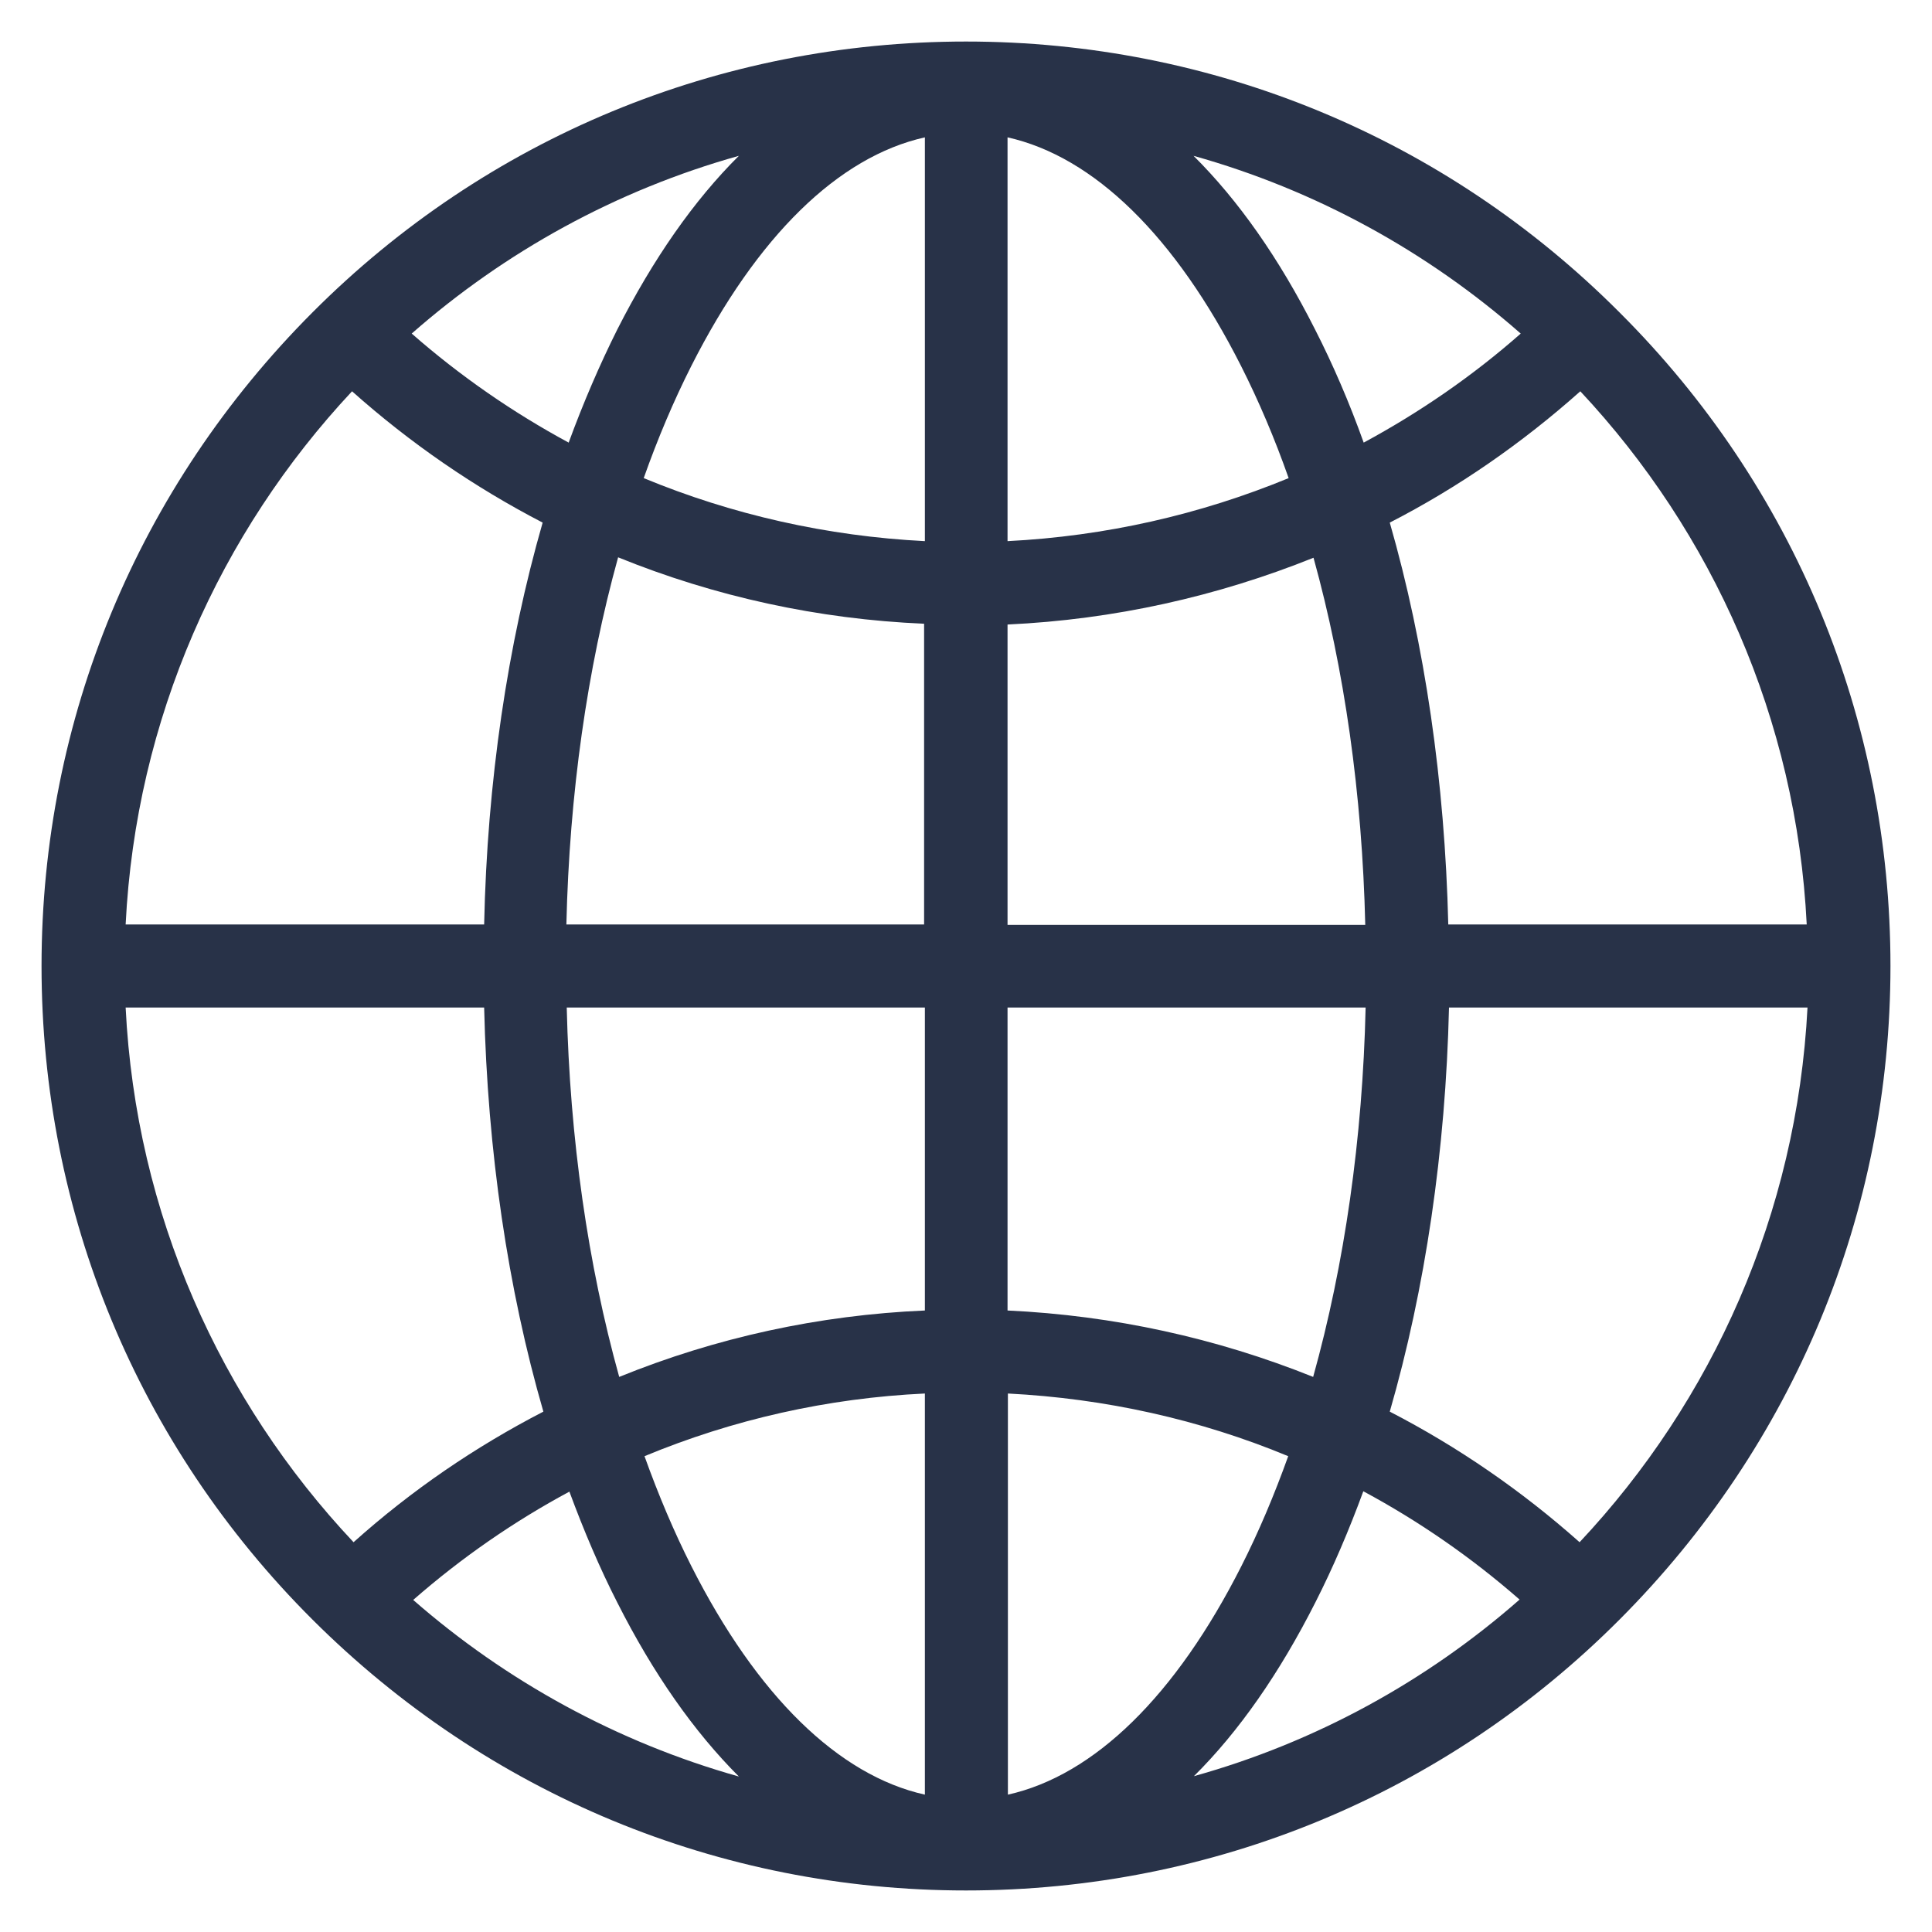 <svg width="32" height="32" viewBox="0 0 32 32" fill="none" xmlns="http://www.w3.org/2000/svg">
<g clip-path="url(#clip0_2310_87)">
<path d="M26.825 5.175C23.938 2.281 20.087 0.688 16 0.688C11.912 0.688 8.062 2.281 5.175 5.175C2.288 8.069 0.688 11.912 0.688 16C0.688 20.087 2.281 23.938 5.175 26.825C8.069 29.712 11.912 31.312 16 31.312C20.087 31.312 23.938 29.719 26.825 26.825C29.712 23.931 31.312 20.087 31.312 16C31.312 11.912 29.719 8.062 26.825 5.175ZM29.925 15.312H23.988C23.931 12.95 23.6 10.675 23.019 8.656C24.15 8.075 25.206 7.344 26.175 6.481C28.363 8.819 29.756 11.906 29.925 15.312ZM16.688 16.688H22.619C22.569 18.863 22.269 20.944 21.75 22.806C20.15 22.163 18.444 21.788 16.688 21.706V16.688ZM25.188 5.525C24.387 6.231 23.512 6.831 22.587 7.331C22.35 6.669 22.081 6.044 21.781 5.456C21.188 4.281 20.512 3.319 19.769 2.581C21.8 3.15 23.644 4.169 25.188 5.525ZM16.688 2.275C18.119 2.594 19.469 3.913 20.556 6.062C20.85 6.644 21.113 7.263 21.344 7.919C19.875 8.525 18.306 8.881 16.688 8.963V2.275ZM21.756 9.238C22.269 11.088 22.562 13.156 22.613 15.319H16.688V10.344C18.45 10.262 20.156 9.881 21.756 9.238ZM15.312 15.312H9.381C9.431 13.15 9.725 11.081 10.238 9.231C11.838 9.881 13.55 10.256 15.306 10.331V15.312H15.312ZM15.319 2.275V8.963C13.7 8.881 12.125 8.525 10.662 7.919C10.894 7.263 11.156 6.644 11.45 6.062C12.537 3.913 13.887 2.594 15.319 2.275ZM12.238 2.581C11.494 3.319 10.819 4.287 10.225 5.456C9.931 6.044 9.662 6.669 9.419 7.331C8.494 6.831 7.625 6.231 6.819 5.525C8.363 4.169 10.206 3.15 12.238 2.581ZM5.831 6.481C6.8 7.344 7.856 8.069 8.988 8.656C8.406 10.681 8.069 12.95 8.019 15.312H2.081C2.25 11.906 3.644 8.819 5.831 6.481ZM2.081 16.688H8.019C8.075 19.069 8.412 21.35 9 23.381C7.875 23.962 6.819 24.681 5.856 25.544C3.65 23.2 2.25 20.106 2.081 16.688ZM6.844 26.5C7.644 25.8 8.512 25.2 9.431 24.706C9.669 25.35 9.931 25.969 10.225 26.544C10.819 27.719 11.494 28.681 12.238 29.425C10.219 28.856 8.381 27.844 6.844 26.5ZM15.319 29.725C13.887 29.406 12.537 28.087 11.45 25.938C11.162 25.369 10.906 24.762 10.675 24.119C12.137 23.512 13.706 23.156 15.319 23.081V29.725ZM10.256 22.806C9.738 20.944 9.438 18.863 9.387 16.688H15.319V21.706C13.562 21.781 11.856 22.156 10.256 22.806ZM16.694 29.725V23.081C18.306 23.163 19.875 23.512 21.337 24.119C21.106 24.762 20.85 25.369 20.562 25.938C19.475 28.087 18.125 29.406 16.694 29.725ZM19.775 29.419C20.519 28.681 21.194 27.712 21.788 26.538C22.081 25.962 22.344 25.344 22.581 24.7C23.5 25.194 24.369 25.794 25.169 26.494C23.631 27.844 21.794 28.856 19.775 29.419ZM26.163 25.544C25.2 24.688 24.144 23.962 23.019 23.381C23.606 21.35 23.944 19.062 24 16.688H29.938C29.762 20.106 28.363 23.2 26.163 25.544Z" fill="#283248"/>
</g>
<defs>
<clipPath id="clip0_2310_87">
<rect width="32" height="32" fill="white"/>
</clipPath>
</defs>
</svg>
